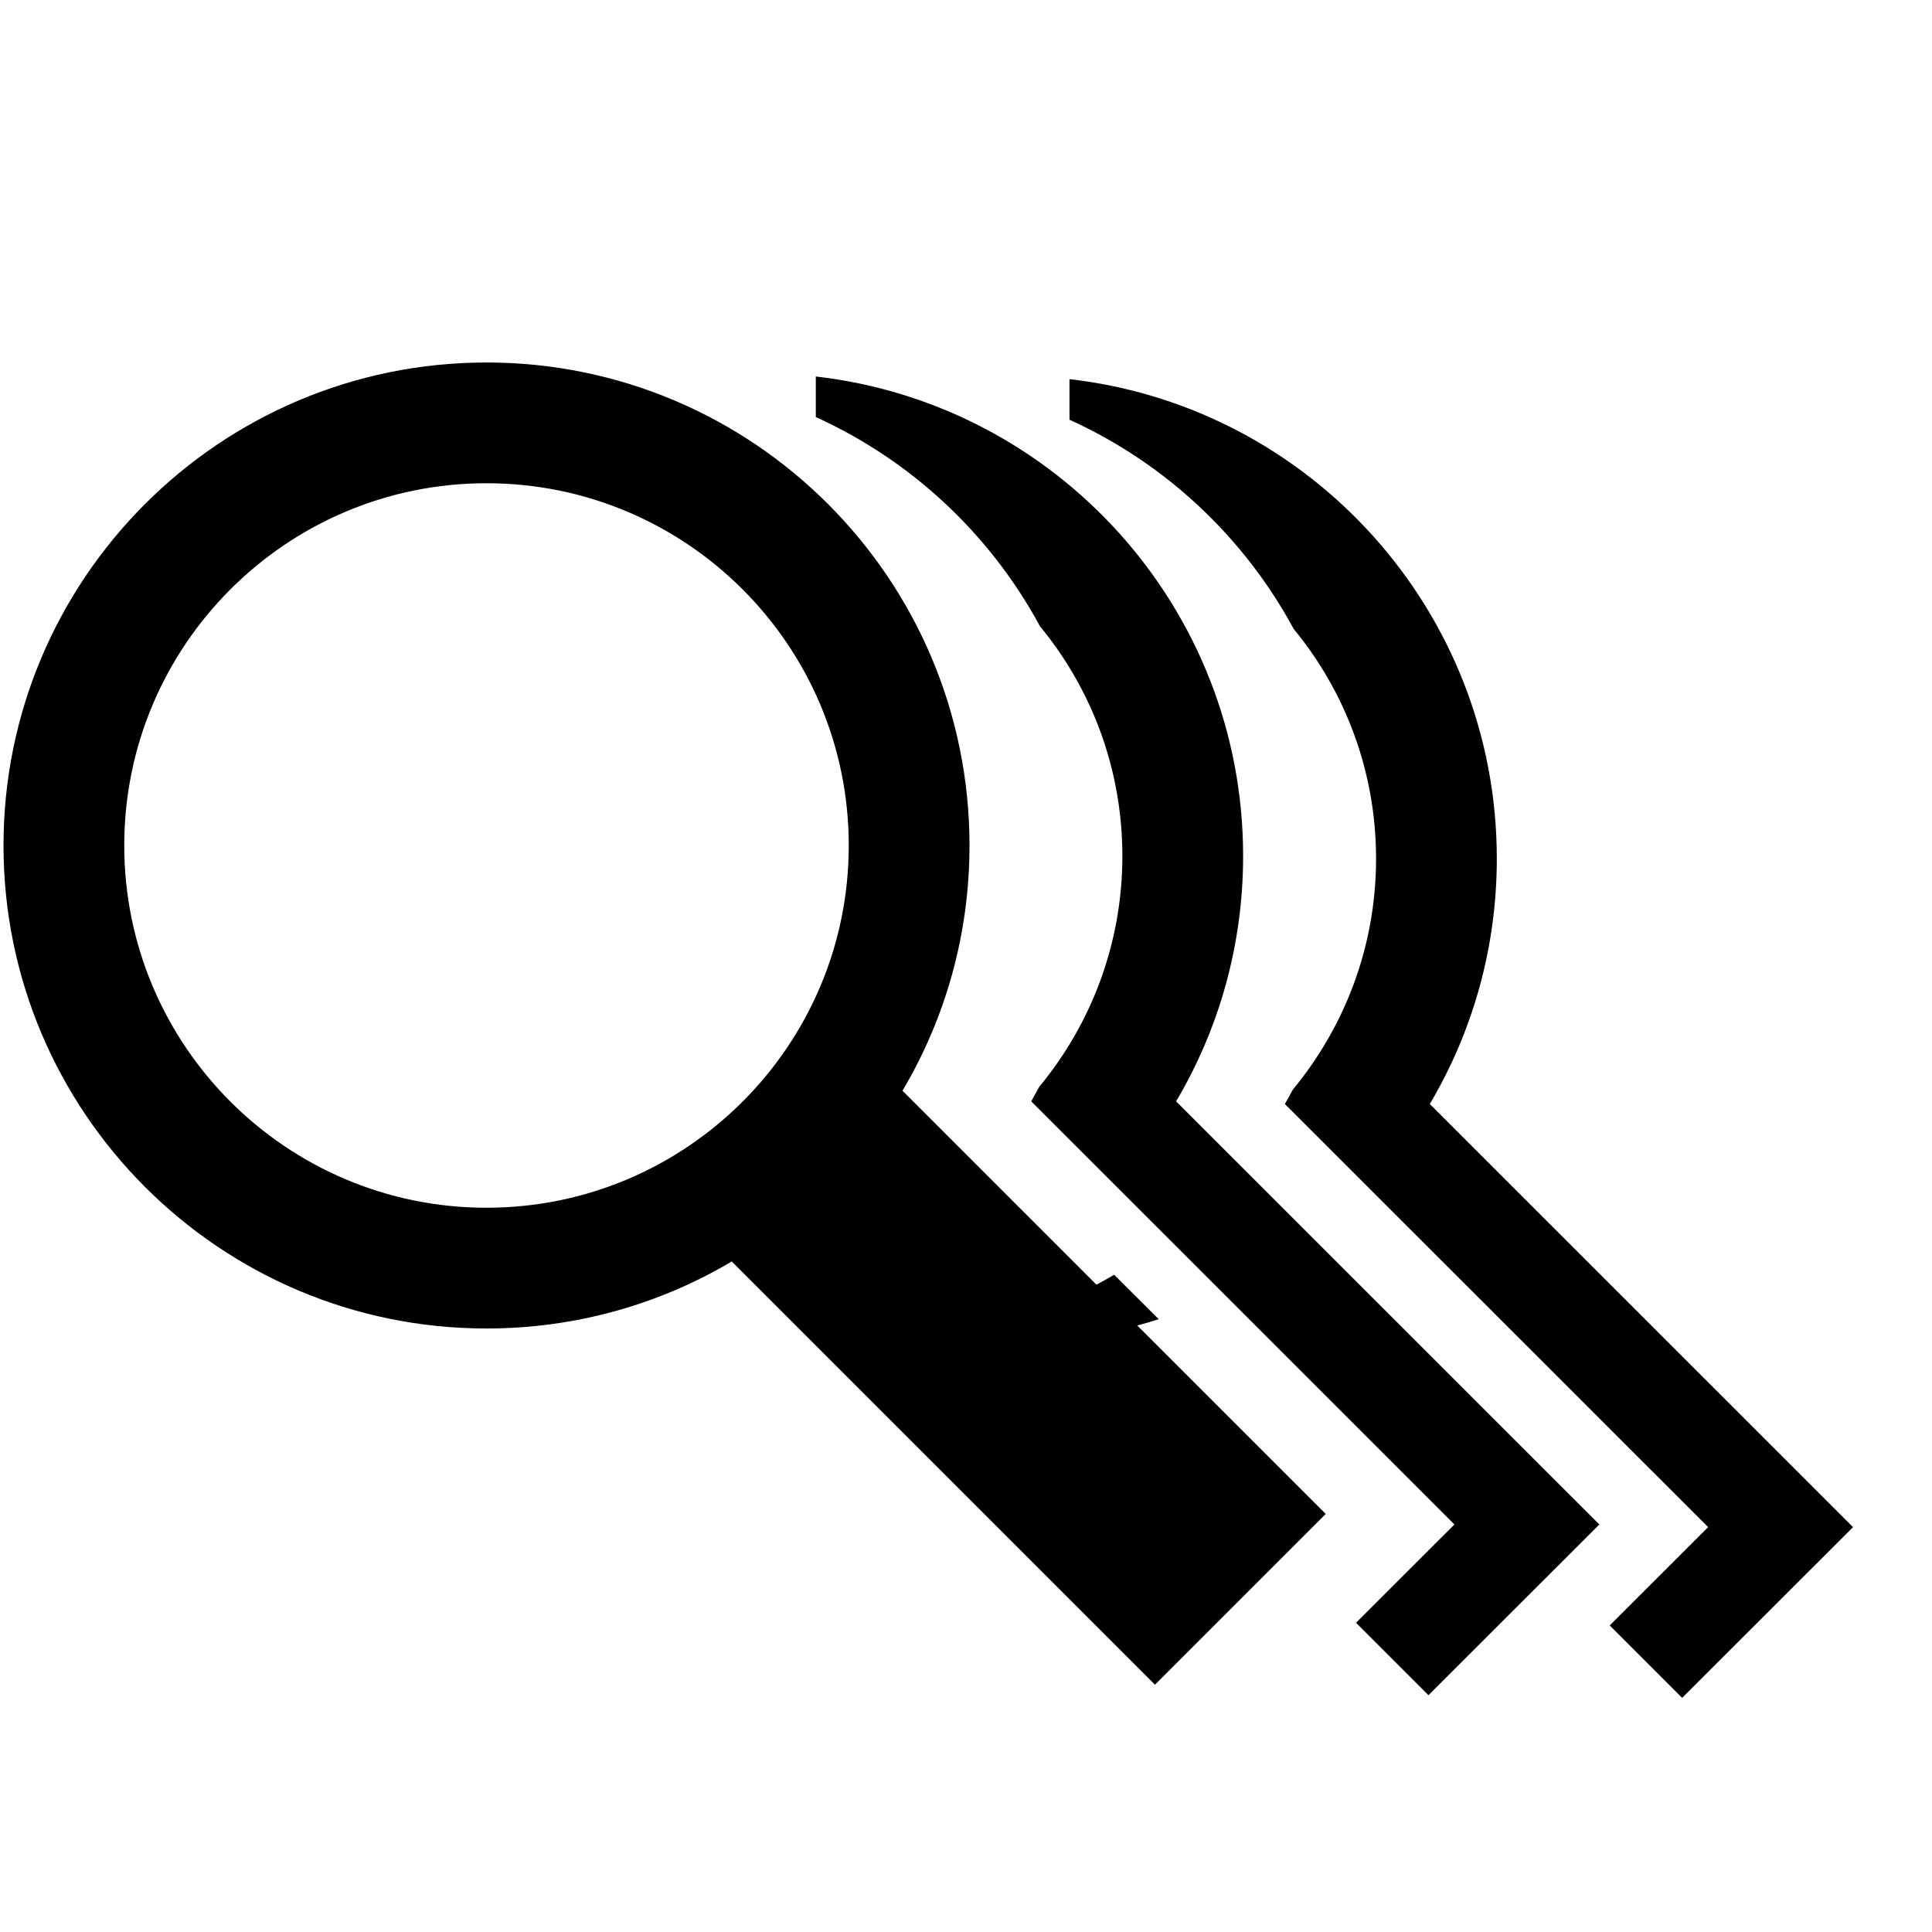 <?xml version="1.0" encoding="UTF-8" standalone="no"?>
<!DOCTYPE svg PUBLIC "-//W3C//DTD SVG 1.1//EN" "http://www.w3.org/Graphics/SVG/1.1/DTD/svg11.dtd">
<svg width="100%" height="100%" viewBox="0 0 16 16" version="1.1" xmlns="http://www.w3.org/2000/svg" xmlns:xlink="http://www.w3.org/1999/xlink" xml:space="preserve" xmlns:serif="http://www.serif.com/" style="fill-rule:evenodd;clip-rule:evenodd;stroke-linejoin:round;stroke-miterlimit:2;">
    <g id="SchemaTableIndexes" transform="matrix(1,0,0,1,-0.96,0.002)">
        <g id="Magnify" transform="matrix(1,0,0,1,-1.773,0.087)">
            <path d="M9.489,3.029C11.48,3.256 13.028,4.948 13.028,7C13.028,7.741 12.826,8.436 12.473,9.032L15.978,12.536L14.563,13.95L13.963,13.35L14.778,12.536L11.273,9.032L11.34,8.911C11.769,8.392 12.028,7.726 12.028,7C12.028,6.278 11.772,5.615 11.346,5.098C10.934,4.336 10.281,3.724 9.489,3.365L9.489,3.029ZM10.228,10.814C9.991,10.89 9.744,10.944 9.489,10.972L9.489,10.637C9.617,10.581 9.74,10.516 9.859,10.446L10.228,10.814Z"/>
        </g>
        <g id="Magnify1" serif:id="Magnify" transform="matrix(1,0,0,1,0.328,0.109)">
            <path d="M9.489,3.029C11.48,3.256 13.028,4.948 13.028,7C13.028,7.741 12.826,8.436 12.473,9.032L15.978,12.536L14.563,13.95L13.963,13.35L14.778,12.536L11.273,9.032L11.34,8.911C11.769,8.392 12.028,7.726 12.028,7C12.028,6.278 11.772,5.615 11.346,5.098C10.934,4.336 10.281,3.724 9.489,3.365L9.489,3.029ZM10.228,10.814C9.991,10.89 9.744,10.944 9.489,10.972L9.489,10.637C9.617,10.581 9.74,10.516 9.859,10.446L10.228,10.814Z"/>
        </g>
        <g id="Magnify2" serif:id="Magnify" transform="matrix(1,0,0,1,-1.011,0)">
            <path d="M8.031,10.445C7.436,10.798 6.741,11 6,11C3.792,11 2,9.208 2,7C2,4.792 3.792,3 6,3C8.208,3 10,4.792 10,7C10,7.741 9.798,8.436 9.445,9.031L12.95,12.536L11.536,13.95L8.031,10.445ZM6,4C7.656,4 9,5.344 9,7C9,8.656 7.656,10 6,10C4.344,10 3,8.656 3,7C3,5.344 4.344,4 6,4Z"/>
        </g>
    </g>
</svg>
